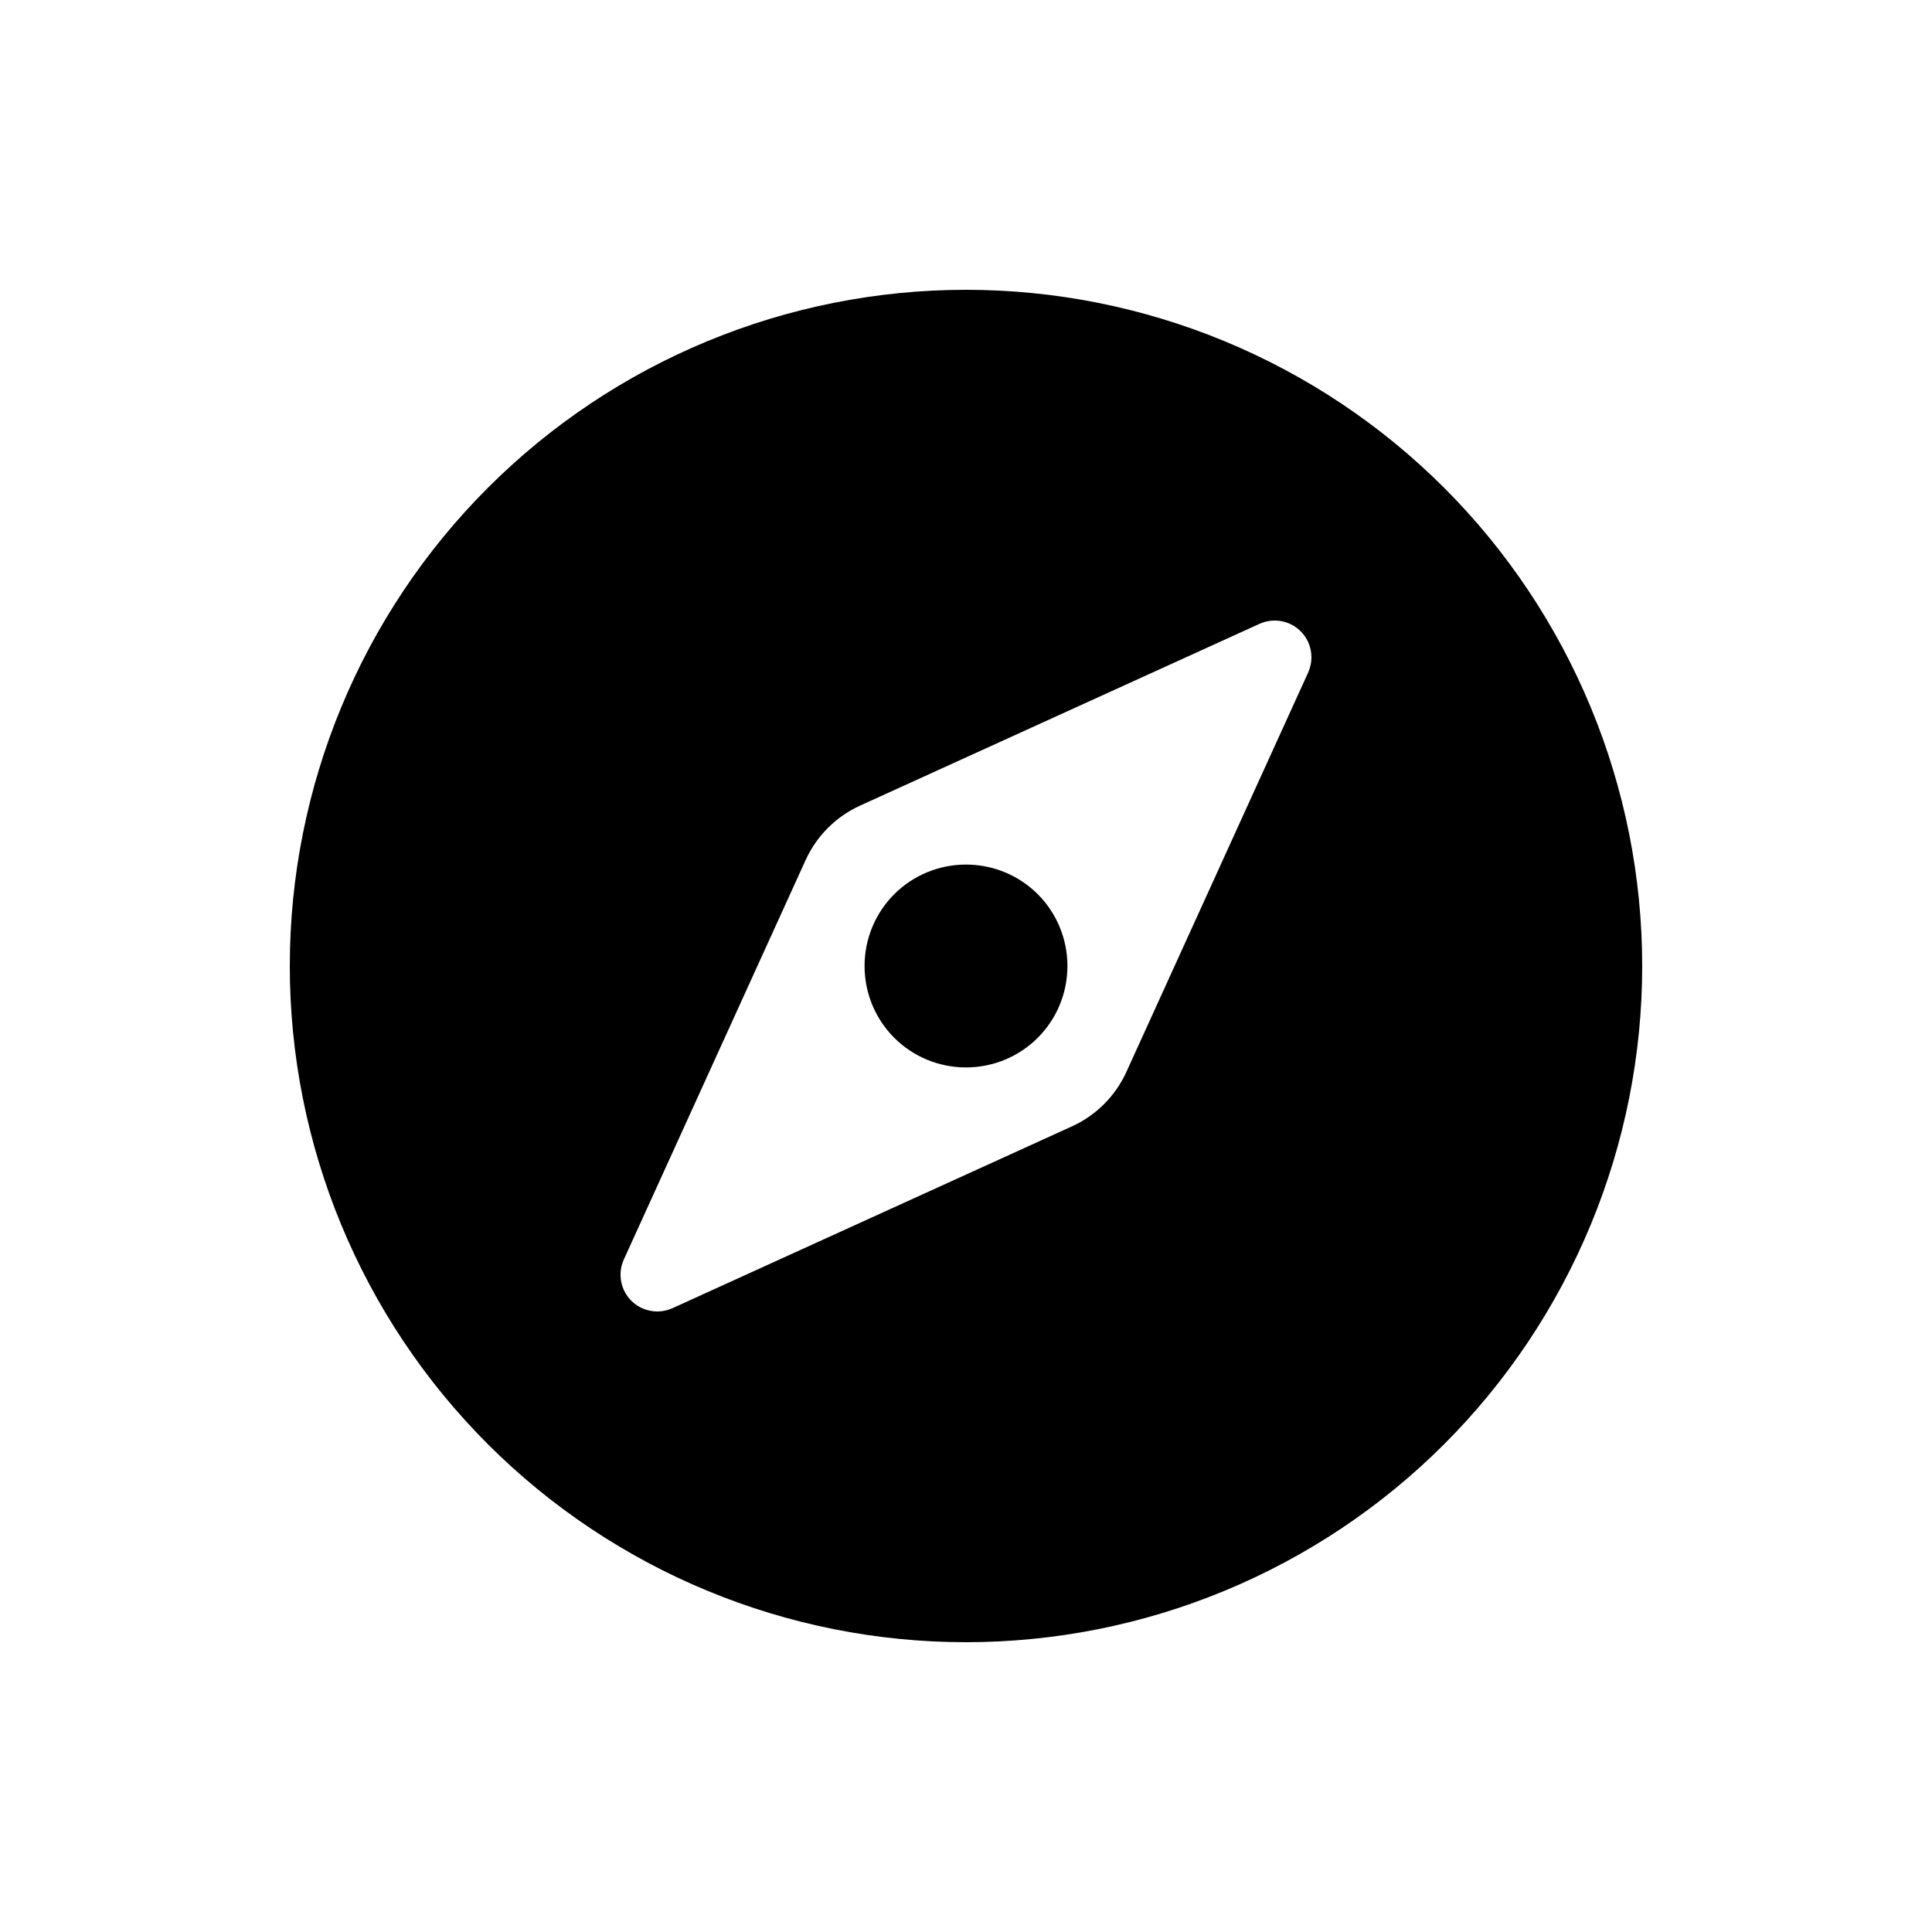 <svg width="20" height="20" viewBox="0 0 20 20"  xmlns="http://www.w3.org/2000/svg">
<g id="Frame">
<path id="Vector" d="M10 3C10.919 3 11.829 3.181 12.679 3.533C13.528 3.885 14.3 4.4 14.95 5.05C15.6 5.7 16.115 6.472 16.467 7.321C16.819 8.17 17 9.081 17 10C17 10.919 16.819 11.829 16.467 12.679C16.115 13.528 15.6 14.3 14.95 14.95C14.3 15.6 13.528 16.115 12.679 16.467C11.829 16.819 10.919 17 10 17C8.143 17 6.363 16.262 5.05 14.95C3.737 13.637 3 11.857 3 10C3 8.143 3.737 6.363 5.05 5.05C6.363 3.737 8.143 3 10 3ZM13.542 6.646C13.521 6.601 13.492 6.56 13.455 6.526C13.419 6.492 13.376 6.465 13.329 6.448C13.282 6.43 13.232 6.422 13.182 6.424C13.133 6.426 13.084 6.437 13.038 6.458L8.905 8.339C8.654 8.453 8.453 8.654 8.339 8.905L6.458 13.038C6.426 13.108 6.416 13.187 6.43 13.264C6.444 13.34 6.48 13.41 6.535 13.465C6.59 13.52 6.66 13.556 6.737 13.57C6.813 13.584 6.891 13.574 6.962 13.542L11.095 11.661C11.346 11.547 11.547 11.346 11.661 11.095L13.542 6.962C13.564 6.912 13.576 6.859 13.576 6.804C13.576 6.75 13.564 6.696 13.542 6.646ZM10 8.95C10.279 8.95 10.546 9.06 10.743 9.257C10.94 9.454 11.05 9.721 11.05 10C11.05 10.279 10.94 10.546 10.743 10.743C10.546 10.94 10.279 11.05 10 11.05C9.721 11.05 9.454 10.94 9.257 10.743C9.06 10.546 8.95 10.279 8.95 10C8.95 9.721 9.06 9.454 9.257 9.257C9.454 9.06 9.721 8.95 10 8.95Z" />
</g>
</svg>
